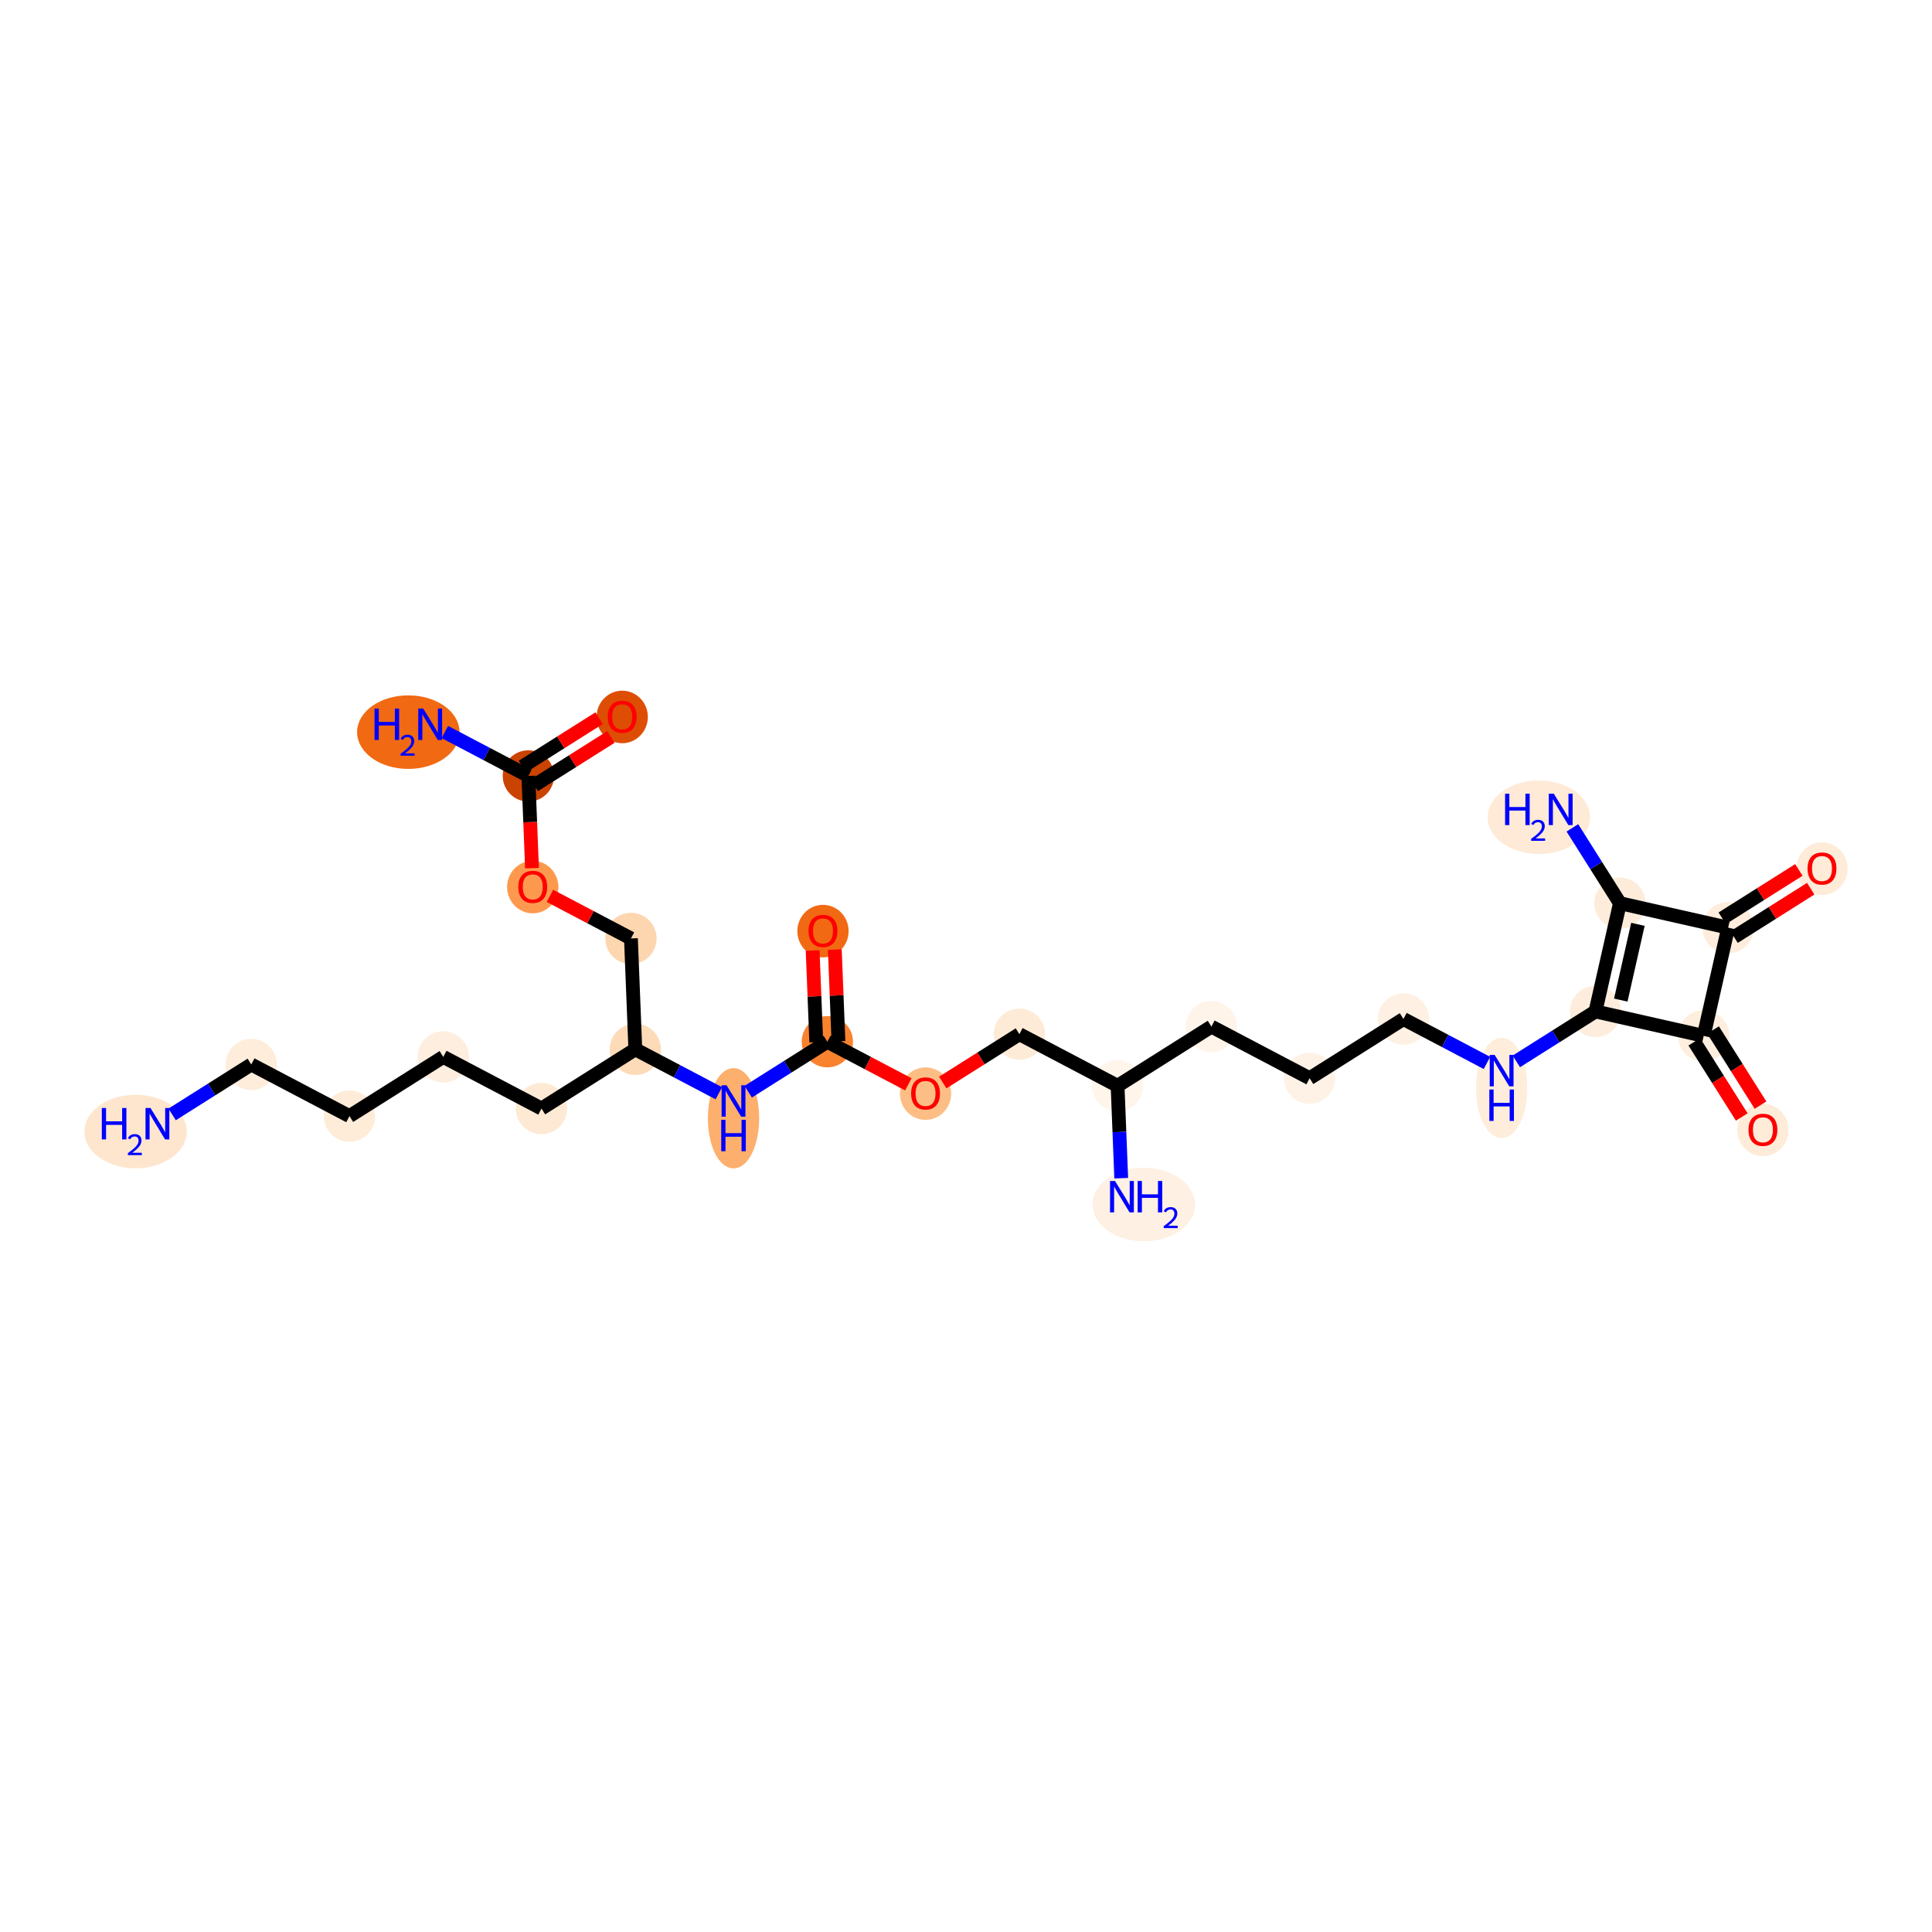 <?xml version='1.0' encoding='iso-8859-1'?>
<svg version='1.1' baseProfile='full'
              xmlns='http://www.w3.org/2000/svg'
                      xmlns:rdkit='http://www.rdkit.org/xml'
                      xmlns:xlink='http://www.w3.org/1999/xlink'
                  xml:space='preserve'
width='280px' height='280px' viewBox='0 0 280 280'>
<!-- END OF HEADER -->
<rect style='opacity:1.0;fill:#FFFFFF;stroke:none' width='280' height='280' x='0' y='0'> </rect>
<ellipse cx='19.649' cy='163.992' rx='6.922' ry='4.83'  style='fill:#FEE6CE;fill-rule:evenodd;stroke:#FEE6CE;stroke-width:1.0px;stroke-linecap:butt;stroke-linejoin:miter;stroke-opacity:1' />
<ellipse cx='36.414' cy='154.271' rx='3.216' ry='3.216'  style='fill:#FEEDDB;fill-rule:evenodd;stroke:#FEEDDB;stroke-width:1.0px;stroke-linecap:butt;stroke-linejoin:miter;stroke-opacity:1' />
<ellipse cx='50.647' cy='161.756' rx='3.216' ry='3.216'  style='fill:#FEECD9;fill-rule:evenodd;stroke:#FEECD9;stroke-width:1.0px;stroke-linecap:butt;stroke-linejoin:miter;stroke-opacity:1' />
<ellipse cx='64.245' cy='153.173' rx='3.216' ry='3.216'  style='fill:#FEEEDF;fill-rule:evenodd;stroke:#FEEEDF;stroke-width:1.0px;stroke-linecap:butt;stroke-linejoin:miter;stroke-opacity:1' />
<ellipse cx='78.477' cy='160.658' rx='3.216' ry='3.216'  style='fill:#FEE9D4;fill-rule:evenodd;stroke:#FEE9D4;stroke-width:1.0px;stroke-linecap:butt;stroke-linejoin:miter;stroke-opacity:1' />
<ellipse cx='92.075' cy='152.075' rx='3.216' ry='3.216'  style='fill:#FDDBB9;fill-rule:evenodd;stroke:#FDDBB9;stroke-width:1.0px;stroke-linecap:butt;stroke-linejoin:miter;stroke-opacity:1' />
<ellipse cx='91.441' cy='136.007' rx='3.216' ry='3.216'  style='fill:#FDD6AF;fill-rule:evenodd;stroke:#FDD6AF;stroke-width:1.0px;stroke-linecap:butt;stroke-linejoin:miter;stroke-opacity:1' />
<ellipse cx='77.209' cy='128.557' rx='3.216' ry='3.307'  style='fill:#FD994E;fill-rule:evenodd;stroke:#FD994E;stroke-width:1.0px;stroke-linecap:butt;stroke-linejoin:miter;stroke-opacity:1' />
<ellipse cx='76.575' cy='112.454' rx='3.216' ry='3.216'  style='fill:#CB4301;fill-rule:evenodd;stroke:#CB4301;stroke-width:1.0px;stroke-linecap:butt;stroke-linejoin:miter;stroke-opacity:1' />
<ellipse cx='59.176' cy='106.107' rx='6.922' ry='4.83'  style='fill:#F16913;fill-rule:evenodd;stroke:#F16913;stroke-width:1.0px;stroke-linecap:butt;stroke-linejoin:miter;stroke-opacity:1' />
<ellipse cx='90.174' cy='103.906' rx='3.216' ry='3.307'  style='fill:#DD4E04;fill-rule:evenodd;stroke:#DD4E04;stroke-width:1.0px;stroke-linecap:butt;stroke-linejoin:miter;stroke-opacity:1' />
<ellipse cx='106.307' cy='162.064' rx='3.216' ry='6.762'  style='fill:#FDAF6D;fill-rule:evenodd;stroke:#FDAF6D;stroke-width:1.0px;stroke-linecap:butt;stroke-linejoin:miter;stroke-opacity:1' />
<ellipse cx='119.906' cy='150.977' rx='3.216' ry='3.216'  style='fill:#F9822F;fill-rule:evenodd;stroke:#F9822F;stroke-width:1.0px;stroke-linecap:butt;stroke-linejoin:miter;stroke-opacity:1' />
<ellipse cx='119.272' cy='134.944' rx='3.216' ry='3.307'  style='fill:#F16913;fill-rule:evenodd;stroke:#F16913;stroke-width:1.0px;stroke-linecap:butt;stroke-linejoin:miter;stroke-opacity:1' />
<ellipse cx='134.138' cy='158.497' rx='3.216' ry='3.307'  style='fill:#FDBE85;fill-rule:evenodd;stroke:#FDBE85;stroke-width:1.0px;stroke-linecap:butt;stroke-linejoin:miter;stroke-opacity:1' />
<ellipse cx='147.736' cy='149.879' rx='3.216' ry='3.216'  style='fill:#FEEBD7;fill-rule:evenodd;stroke:#FEEBD7;stroke-width:1.0px;stroke-linecap:butt;stroke-linejoin:miter;stroke-opacity:1' />
<ellipse cx='161.968' cy='157.364' rx='3.216' ry='3.216'  style='fill:#FFF5EB;fill-rule:evenodd;stroke:#FFF5EB;stroke-width:1.0px;stroke-linecap:butt;stroke-linejoin:miter;stroke-opacity:1' />
<ellipse cx='165.776' cy='174.57' rx='6.931' ry='4.83'  style='fill:#FEF0E2;fill-rule:evenodd;stroke:#FEF0E2;stroke-width:1.0px;stroke-linecap:butt;stroke-linejoin:miter;stroke-opacity:1' />
<ellipse cx='175.567' cy='148.781' rx='3.216' ry='3.216'  style='fill:#FEF4EA;fill-rule:evenodd;stroke:#FEF4EA;stroke-width:1.0px;stroke-linecap:butt;stroke-linejoin:miter;stroke-opacity:1' />
<ellipse cx='189.799' cy='156.266' rx='3.216' ry='3.216'  style='fill:#FEF2E6;fill-rule:evenodd;stroke:#FEF2E6;stroke-width:1.0px;stroke-linecap:butt;stroke-linejoin:miter;stroke-opacity:1' />
<ellipse cx='203.397' cy='147.683' rx='3.216' ry='3.216'  style='fill:#FEF0E2;fill-rule:evenodd;stroke:#FEF0E2;stroke-width:1.0px;stroke-linecap:butt;stroke-linejoin:miter;stroke-opacity:1' />
<ellipse cx='217.629' cy='157.672' rx='3.216' ry='6.762'  style='fill:#FEEDDB;fill-rule:evenodd;stroke:#FEEDDB;stroke-width:1.0px;stroke-linecap:butt;stroke-linejoin:miter;stroke-opacity:1' />
<ellipse cx='231.228' cy='146.585' rx='3.216' ry='3.216'  style='fill:#FEEDDD;fill-rule:evenodd;stroke:#FEEDDD;stroke-width:1.0px;stroke-linecap:butt;stroke-linejoin:miter;stroke-opacity:1' />
<ellipse cx='234.774' cy='130.9' rx='3.216' ry='3.216'  style='fill:#FEECDA;fill-rule:evenodd;stroke:#FEECDA;stroke-width:1.0px;stroke-linecap:butt;stroke-linejoin:miter;stroke-opacity:1' />
<ellipse cx='223.024' cy='118.44' rx='6.922' ry='4.83'  style='fill:#FEEAD6;fill-rule:evenodd;stroke:#FEEAD6;stroke-width:1.0px;stroke-linecap:butt;stroke-linejoin:miter;stroke-opacity:1' />
<ellipse cx='250.458' cy='134.447' rx='3.216' ry='3.216'  style='fill:#FEEDDC;fill-rule:evenodd;stroke:#FEEDDC;stroke-width:1.0px;stroke-linecap:butt;stroke-linejoin:miter;stroke-opacity:1' />
<ellipse cx='264.057' cy='125.899' rx='3.216' ry='3.307'  style='fill:#FEEBD8;fill-rule:evenodd;stroke:#FEEBD8;stroke-width:1.0px;stroke-linecap:butt;stroke-linejoin:miter;stroke-opacity:1' />
<ellipse cx='246.912' cy='150.131' rx='3.216' ry='3.216'  style='fill:#FEEEDE;fill-rule:evenodd;stroke:#FEEEDE;stroke-width:1.0px;stroke-linecap:butt;stroke-linejoin:miter;stroke-opacity:1' />
<ellipse cx='255.495' cy='163.765' rx='3.216' ry='3.307'  style='fill:#FEECD9;fill-rule:evenodd;stroke:#FEECD9;stroke-width:1.0px;stroke-linecap:butt;stroke-linejoin:miter;stroke-opacity:1' />
<path class='bond-0 atom-0 atom-1' d='M 24.945,161.51 L 30.68,157.89' style='fill:none;fill-rule:evenodd;stroke:#0000FF;stroke-width:2.0px;stroke-linecap:butt;stroke-linejoin:miter;stroke-opacity:1' />
<path class='bond-0 atom-0 atom-1' d='M 30.68,157.89 L 36.414,154.271' style='fill:none;fill-rule:evenodd;stroke:#000000;stroke-width:2.0px;stroke-linecap:butt;stroke-linejoin:miter;stroke-opacity:1' />
<path class='bond-1 atom-1 atom-2' d='M 36.414,154.271 L 50.647,161.756' style='fill:none;fill-rule:evenodd;stroke:#000000;stroke-width:2.0px;stroke-linecap:butt;stroke-linejoin:miter;stroke-opacity:1' />
<path class='bond-2 atom-2 atom-3' d='M 50.647,161.756 L 64.245,153.173' style='fill:none;fill-rule:evenodd;stroke:#000000;stroke-width:2.0px;stroke-linecap:butt;stroke-linejoin:miter;stroke-opacity:1' />
<path class='bond-3 atom-3 atom-4' d='M 64.245,153.173 L 78.477,160.658' style='fill:none;fill-rule:evenodd;stroke:#000000;stroke-width:2.0px;stroke-linecap:butt;stroke-linejoin:miter;stroke-opacity:1' />
<path class='bond-4 atom-4 atom-5' d='M 78.477,160.658 L 92.075,152.075' style='fill:none;fill-rule:evenodd;stroke:#000000;stroke-width:2.0px;stroke-linecap:butt;stroke-linejoin:miter;stroke-opacity:1' />
<path class='bond-5 atom-5 atom-6' d='M 92.075,152.075 L 91.441,136.007' style='fill:none;fill-rule:evenodd;stroke:#000000;stroke-width:2.0px;stroke-linecap:butt;stroke-linejoin:miter;stroke-opacity:1' />
<path class='bond-10 atom-5 atom-11' d='M 92.075,152.075 L 98.127,155.257' style='fill:none;fill-rule:evenodd;stroke:#000000;stroke-width:2.0px;stroke-linecap:butt;stroke-linejoin:miter;stroke-opacity:1' />
<path class='bond-10 atom-5 atom-11' d='M 98.127,155.257 L 104.178,158.44' style='fill:none;fill-rule:evenodd;stroke:#0000FF;stroke-width:2.0px;stroke-linecap:butt;stroke-linejoin:miter;stroke-opacity:1' />
<path class='bond-6 atom-6 atom-7' d='M 91.441,136.007 L 85.572,132.92' style='fill:none;fill-rule:evenodd;stroke:#000000;stroke-width:2.0px;stroke-linecap:butt;stroke-linejoin:miter;stroke-opacity:1' />
<path class='bond-6 atom-6 atom-7' d='M 85.572,132.92 L 79.702,129.833' style='fill:none;fill-rule:evenodd;stroke:#FF0000;stroke-width:2.0px;stroke-linecap:butt;stroke-linejoin:miter;stroke-opacity:1' />
<path class='bond-7 atom-7 atom-8' d='M 77.103,125.817 L 76.839,119.135' style='fill:none;fill-rule:evenodd;stroke:#FF0000;stroke-width:2.0px;stroke-linecap:butt;stroke-linejoin:miter;stroke-opacity:1' />
<path class='bond-7 atom-7 atom-8' d='M 76.839,119.135 L 76.575,112.454' style='fill:none;fill-rule:evenodd;stroke:#000000;stroke-width:2.0px;stroke-linecap:butt;stroke-linejoin:miter;stroke-opacity:1' />
<path class='bond-8 atom-8 atom-9' d='M 76.575,112.454 L 70.524,109.271' style='fill:none;fill-rule:evenodd;stroke:#000000;stroke-width:2.0px;stroke-linecap:butt;stroke-linejoin:miter;stroke-opacity:1' />
<path class='bond-8 atom-8 atom-9' d='M 70.524,109.271 L 64.472,106.089' style='fill:none;fill-rule:evenodd;stroke:#0000FF;stroke-width:2.0px;stroke-linecap:butt;stroke-linejoin:miter;stroke-opacity:1' />
<path class='bond-9 atom-8 atom-10' d='M 77.434,113.814 L 82.987,110.309' style='fill:none;fill-rule:evenodd;stroke:#000000;stroke-width:2.0px;stroke-linecap:butt;stroke-linejoin:miter;stroke-opacity:1' />
<path class='bond-9 atom-8 atom-10' d='M 82.987,110.309 L 88.539,106.804' style='fill:none;fill-rule:evenodd;stroke:#FF0000;stroke-width:2.0px;stroke-linecap:butt;stroke-linejoin:miter;stroke-opacity:1' />
<path class='bond-9 atom-8 atom-10' d='M 75.717,111.094 L 81.27,107.589' style='fill:none;fill-rule:evenodd;stroke:#000000;stroke-width:2.0px;stroke-linecap:butt;stroke-linejoin:miter;stroke-opacity:1' />
<path class='bond-9 atom-8 atom-10' d='M 81.27,107.589 L 86.823,104.084' style='fill:none;fill-rule:evenodd;stroke:#FF0000;stroke-width:2.0px;stroke-linecap:butt;stroke-linejoin:miter;stroke-opacity:1' />
<path class='bond-11 atom-11 atom-12' d='M 108.437,158.216 L 114.171,154.596' style='fill:none;fill-rule:evenodd;stroke:#0000FF;stroke-width:2.0px;stroke-linecap:butt;stroke-linejoin:miter;stroke-opacity:1' />
<path class='bond-11 atom-11 atom-12' d='M 114.171,154.596 L 119.906,150.977' style='fill:none;fill-rule:evenodd;stroke:#000000;stroke-width:2.0px;stroke-linecap:butt;stroke-linejoin:miter;stroke-opacity:1' />
<path class='bond-12 atom-12 atom-13' d='M 121.513,150.913 L 121.25,144.267' style='fill:none;fill-rule:evenodd;stroke:#000000;stroke-width:2.0px;stroke-linecap:butt;stroke-linejoin:miter;stroke-opacity:1' />
<path class='bond-12 atom-12 atom-13' d='M 121.25,144.267 L 120.988,137.621' style='fill:none;fill-rule:evenodd;stroke:#FF0000;stroke-width:2.0px;stroke-linecap:butt;stroke-linejoin:miter;stroke-opacity:1' />
<path class='bond-12 atom-12 atom-13' d='M 118.299,151.04 L 118.037,144.394' style='fill:none;fill-rule:evenodd;stroke:#000000;stroke-width:2.0px;stroke-linecap:butt;stroke-linejoin:miter;stroke-opacity:1' />
<path class='bond-12 atom-12 atom-13' d='M 118.037,144.394 L 117.775,137.748' style='fill:none;fill-rule:evenodd;stroke:#FF0000;stroke-width:2.0px;stroke-linecap:butt;stroke-linejoin:miter;stroke-opacity:1' />
<path class='bond-13 atom-12 atom-14' d='M 119.906,150.977 L 125.776,154.064' style='fill:none;fill-rule:evenodd;stroke:#000000;stroke-width:2.0px;stroke-linecap:butt;stroke-linejoin:miter;stroke-opacity:1' />
<path class='bond-13 atom-12 atom-14' d='M 125.776,154.064 L 131.645,157.151' style='fill:none;fill-rule:evenodd;stroke:#FF0000;stroke-width:2.0px;stroke-linecap:butt;stroke-linejoin:miter;stroke-opacity:1' />
<path class='bond-14 atom-14 atom-15' d='M 136.63,156.888 L 142.183,153.384' style='fill:none;fill-rule:evenodd;stroke:#FF0000;stroke-width:2.0px;stroke-linecap:butt;stroke-linejoin:miter;stroke-opacity:1' />
<path class='bond-14 atom-14 atom-15' d='M 142.183,153.384 L 147.736,149.879' style='fill:none;fill-rule:evenodd;stroke:#000000;stroke-width:2.0px;stroke-linecap:butt;stroke-linejoin:miter;stroke-opacity:1' />
<path class='bond-15 atom-15 atom-16' d='M 147.736,149.879 L 161.968,157.364' style='fill:none;fill-rule:evenodd;stroke:#000000;stroke-width:2.0px;stroke-linecap:butt;stroke-linejoin:miter;stroke-opacity:1' />
<path class='bond-16 atom-16 atom-17' d='M 161.968,157.364 L 162.232,164.058' style='fill:none;fill-rule:evenodd;stroke:#000000;stroke-width:2.0px;stroke-linecap:butt;stroke-linejoin:miter;stroke-opacity:1' />
<path class='bond-16 atom-16 atom-17' d='M 162.232,164.058 L 162.497,170.753' style='fill:none;fill-rule:evenodd;stroke:#0000FF;stroke-width:2.0px;stroke-linecap:butt;stroke-linejoin:miter;stroke-opacity:1' />
<path class='bond-17 atom-16 atom-18' d='M 161.968,157.364 L 175.567,148.781' style='fill:none;fill-rule:evenodd;stroke:#000000;stroke-width:2.0px;stroke-linecap:butt;stroke-linejoin:miter;stroke-opacity:1' />
<path class='bond-18 atom-18 atom-19' d='M 175.567,148.781 L 189.799,156.266' style='fill:none;fill-rule:evenodd;stroke:#000000;stroke-width:2.0px;stroke-linecap:butt;stroke-linejoin:miter;stroke-opacity:1' />
<path class='bond-19 atom-19 atom-20' d='M 189.799,156.266 L 203.397,147.683' style='fill:none;fill-rule:evenodd;stroke:#000000;stroke-width:2.0px;stroke-linecap:butt;stroke-linejoin:miter;stroke-opacity:1' />
<path class='bond-20 atom-20 atom-21' d='M 203.397,147.683 L 209.449,150.865' style='fill:none;fill-rule:evenodd;stroke:#000000;stroke-width:2.0px;stroke-linecap:butt;stroke-linejoin:miter;stroke-opacity:1' />
<path class='bond-20 atom-20 atom-21' d='M 209.449,150.865 L 215.5,154.048' style='fill:none;fill-rule:evenodd;stroke:#0000FF;stroke-width:2.0px;stroke-linecap:butt;stroke-linejoin:miter;stroke-opacity:1' />
<path class='bond-21 atom-21 atom-22' d='M 219.758,153.824 L 225.493,150.204' style='fill:none;fill-rule:evenodd;stroke:#0000FF;stroke-width:2.0px;stroke-linecap:butt;stroke-linejoin:miter;stroke-opacity:1' />
<path class='bond-21 atom-21 atom-22' d='M 225.493,150.204 L 231.228,146.585' style='fill:none;fill-rule:evenodd;stroke:#000000;stroke-width:2.0px;stroke-linecap:butt;stroke-linejoin:miter;stroke-opacity:1' />
<path class='bond-22 atom-22 atom-23' d='M 231.228,146.585 L 234.774,130.9' style='fill:none;fill-rule:evenodd;stroke:#000000;stroke-width:2.0px;stroke-linecap:butt;stroke-linejoin:miter;stroke-opacity:1' />
<path class='bond-22 atom-22 atom-23' d='M 234.896,144.941 L 237.379,133.962' style='fill:none;fill-rule:evenodd;stroke:#000000;stroke-width:2.0px;stroke-linecap:butt;stroke-linejoin:miter;stroke-opacity:1' />
<path class='bond-28 atom-27 atom-22' d='M 246.912,150.131 L 231.228,146.585' style='fill:none;fill-rule:evenodd;stroke:#000000;stroke-width:2.0px;stroke-linecap:butt;stroke-linejoin:miter;stroke-opacity:1' />
<path class='bond-23 atom-23 atom-24' d='M 234.774,130.9 L 231.328,125.441' style='fill:none;fill-rule:evenodd;stroke:#000000;stroke-width:2.0px;stroke-linecap:butt;stroke-linejoin:miter;stroke-opacity:1' />
<path class='bond-23 atom-23 atom-24' d='M 231.328,125.441 L 227.882,119.981' style='fill:none;fill-rule:evenodd;stroke:#0000FF;stroke-width:2.0px;stroke-linecap:butt;stroke-linejoin:miter;stroke-opacity:1' />
<path class='bond-24 atom-23 atom-25' d='M 234.774,130.9 L 250.458,134.447' style='fill:none;fill-rule:evenodd;stroke:#000000;stroke-width:2.0px;stroke-linecap:butt;stroke-linejoin:miter;stroke-opacity:1' />
<path class='bond-25 atom-25 atom-26' d='M 251.317,135.806 L 256.87,132.302' style='fill:none;fill-rule:evenodd;stroke:#000000;stroke-width:2.0px;stroke-linecap:butt;stroke-linejoin:miter;stroke-opacity:1' />
<path class='bond-25 atom-25 atom-26' d='M 256.87,132.302 L 262.422,128.797' style='fill:none;fill-rule:evenodd;stroke:#FF0000;stroke-width:2.0px;stroke-linecap:butt;stroke-linejoin:miter;stroke-opacity:1' />
<path class='bond-25 atom-25 atom-26' d='M 249.6,133.087 L 255.153,129.582' style='fill:none;fill-rule:evenodd;stroke:#000000;stroke-width:2.0px;stroke-linecap:butt;stroke-linejoin:miter;stroke-opacity:1' />
<path class='bond-25 atom-25 atom-26' d='M 255.153,129.582 L 260.706,126.077' style='fill:none;fill-rule:evenodd;stroke:#FF0000;stroke-width:2.0px;stroke-linecap:butt;stroke-linejoin:miter;stroke-opacity:1' />
<path class='bond-26 atom-25 atom-27' d='M 250.458,134.447 L 246.912,150.131' style='fill:none;fill-rule:evenodd;stroke:#000000;stroke-width:2.0px;stroke-linecap:butt;stroke-linejoin:miter;stroke-opacity:1' />
<path class='bond-27 atom-27 atom-28' d='M 245.552,150.989 L 248.99,156.436' style='fill:none;fill-rule:evenodd;stroke:#000000;stroke-width:2.0px;stroke-linecap:butt;stroke-linejoin:miter;stroke-opacity:1' />
<path class='bond-27 atom-27 atom-28' d='M 248.99,156.436 L 252.428,161.883' style='fill:none;fill-rule:evenodd;stroke:#FF0000;stroke-width:2.0px;stroke-linecap:butt;stroke-linejoin:miter;stroke-opacity:1' />
<path class='bond-27 atom-27 atom-28' d='M 248.272,149.273 L 251.71,154.72' style='fill:none;fill-rule:evenodd;stroke:#000000;stroke-width:2.0px;stroke-linecap:butt;stroke-linejoin:miter;stroke-opacity:1' />
<path class='bond-27 atom-27 atom-28' d='M 251.71,154.72 L 255.148,160.166' style='fill:none;fill-rule:evenodd;stroke:#FF0000;stroke-width:2.0px;stroke-linecap:butt;stroke-linejoin:miter;stroke-opacity:1' />
<path  class='atom-0' d='M 14.755 160.577
L 15.372 160.577
L 15.372 162.513
L 17.701 162.513
L 17.701 160.577
L 18.318 160.577
L 18.318 165.131
L 17.701 165.131
L 17.701 163.027
L 15.372 163.027
L 15.372 165.131
L 14.755 165.131
L 14.755 160.577
' fill='#0000FF'/>
<path  class='atom-0' d='M 18.539 164.971
Q 18.649 164.686, 18.912 164.529
Q 19.175 164.368, 19.541 164.368
Q 19.995 164.368, 20.25 164.614
Q 20.504 164.86, 20.504 165.298
Q 20.504 165.743, 20.173 166.159
Q 19.846 166.575, 19.167 167.068
L 20.555 167.068
L 20.555 167.408
L 18.53 167.408
L 18.53 167.123
Q 19.091 166.724, 19.422 166.427
Q 19.757 166.13, 19.918 165.862
Q 20.08 165.595, 20.08 165.319
Q 20.08 165.03, 19.935 164.869
Q 19.791 164.708, 19.541 164.708
Q 19.299 164.708, 19.137 164.805
Q 18.976 164.903, 18.861 165.119
L 18.539 164.971
' fill='#0000FF'/>
<path  class='atom-0' d='M 21.809 160.577
L 23.302 162.989
Q 23.45 163.227, 23.688 163.658
Q 23.926 164.089, 23.939 164.114
L 23.939 160.577
L 24.543 160.577
L 24.543 165.131
L 23.919 165.131
L 22.318 162.493
Q 22.131 162.185, 21.932 161.831
Q 21.739 161.477, 21.681 161.368
L 21.681 165.131
L 21.089 165.131
L 21.089 160.577
L 21.809 160.577
' fill='#0000FF'/>
<path  class='atom-7' d='M 75.119 128.535
Q 75.119 127.441, 75.659 126.83
Q 76.199 126.219, 77.209 126.219
Q 78.219 126.219, 78.759 126.83
Q 79.3 127.441, 79.3 128.535
Q 79.3 129.641, 78.753 130.271
Q 78.206 130.895, 77.209 130.895
Q 76.206 130.895, 75.659 130.271
Q 75.119 129.647, 75.119 128.535
M 77.209 130.381
Q 77.904 130.381, 78.277 129.918
Q 78.656 129.448, 78.656 128.535
Q 78.656 127.641, 78.277 127.19
Q 77.904 126.734, 77.209 126.734
Q 76.514 126.734, 76.135 127.184
Q 75.762 127.634, 75.762 128.535
Q 75.762 129.454, 76.135 129.918
Q 76.514 130.381, 77.209 130.381
' fill='#FF0000'/>
<path  class='atom-9' d='M 54.282 102.692
L 54.899 102.692
L 54.899 104.628
L 57.227 104.628
L 57.227 102.692
L 57.845 102.692
L 57.845 107.246
L 57.227 107.246
L 57.227 105.143
L 54.899 105.143
L 54.899 107.246
L 54.282 107.246
L 54.282 102.692
' fill='#0000FF'/>
<path  class='atom-9' d='M 58.066 107.086
Q 58.176 106.802, 58.439 106.645
Q 58.703 106.483, 59.068 106.483
Q 59.522 106.483, 59.776 106.729
Q 60.031 106.976, 60.031 107.413
Q 60.031 107.859, 59.7 108.275
Q 59.373 108.691, 58.694 109.183
L 60.082 109.183
L 60.082 109.523
L 58.057 109.523
L 58.057 109.238
Q 58.618 108.839, 58.949 108.542
Q 59.284 108.245, 59.445 107.978
Q 59.607 107.71, 59.607 107.434
Q 59.607 107.146, 59.462 106.984
Q 59.318 106.823, 59.068 106.823
Q 58.826 106.823, 58.664 106.921
Q 58.503 107.018, 58.388 107.235
L 58.066 107.086
' fill='#0000FF'/>
<path  class='atom-9' d='M 61.336 102.692
L 62.829 105.104
Q 62.977 105.342, 63.215 105.773
Q 63.453 106.204, 63.465 106.23
L 63.465 102.692
L 64.07 102.692
L 64.07 107.246
L 63.446 107.246
L 61.845 104.609
Q 61.658 104.3, 61.459 103.946
Q 61.266 103.592, 61.208 103.483
L 61.208 107.246
L 60.616 107.246
L 60.616 102.692
L 61.336 102.692
' fill='#0000FF'/>
<path  class='atom-10' d='M 88.083 103.884
Q 88.083 102.79, 88.623 102.179
Q 89.164 101.568, 90.174 101.568
Q 91.183 101.568, 91.724 102.179
Q 92.264 102.79, 92.264 103.884
Q 92.264 104.99, 91.717 105.62
Q 91.171 106.244, 90.174 106.244
Q 89.17 106.244, 88.623 105.62
Q 88.083 104.997, 88.083 103.884
M 90.174 105.73
Q 90.868 105.73, 91.241 105.267
Q 91.621 104.797, 91.621 103.884
Q 91.621 102.99, 91.241 102.539
Q 90.868 102.083, 90.174 102.083
Q 89.479 102.083, 89.099 102.533
Q 88.726 102.983, 88.726 103.884
Q 88.726 104.804, 89.099 105.267
Q 89.479 105.73, 90.174 105.73
' fill='#FF0000'/>
<path  class='atom-11' d='M 105.301 157.283
L 106.793 159.695
Q 106.941 159.933, 107.179 160.364
Q 107.417 160.795, 107.43 160.82
L 107.43 157.283
L 108.035 157.283
L 108.035 161.837
L 107.411 161.837
L 105.809 159.199
Q 105.622 158.891, 105.423 158.537
Q 105.23 158.183, 105.172 158.074
L 105.172 161.837
L 104.58 161.837
L 104.58 157.283
L 105.301 157.283
' fill='#0000FF'/>
<path  class='atom-11' d='M 104.526 162.292
L 105.143 162.292
L 105.143 164.228
L 107.472 164.228
L 107.472 162.292
L 108.089 162.292
L 108.089 166.846
L 107.472 166.846
L 107.472 164.743
L 105.143 164.743
L 105.143 166.846
L 104.526 166.846
L 104.526 162.292
' fill='#0000FF'/>
<path  class='atom-13' d='M 117.181 134.922
Q 117.181 133.828, 117.722 133.217
Q 118.262 132.606, 119.272 132.606
Q 120.282 132.606, 120.822 133.217
Q 121.362 133.828, 121.362 134.922
Q 121.362 136.028, 120.816 136.658
Q 120.269 137.282, 119.272 137.282
Q 118.268 137.282, 117.722 136.658
Q 117.181 136.034, 117.181 134.922
M 119.272 136.768
Q 119.966 136.768, 120.34 136.305
Q 120.719 135.835, 120.719 134.922
Q 120.719 134.028, 120.34 133.577
Q 119.966 133.121, 119.272 133.121
Q 118.577 133.121, 118.198 133.571
Q 117.825 134.021, 117.825 134.922
Q 117.825 135.841, 118.198 136.305
Q 118.577 136.768, 119.272 136.768
' fill='#FF0000'/>
<path  class='atom-14' d='M 132.047 158.475
Q 132.047 157.381, 132.588 156.77
Q 133.128 156.159, 134.138 156.159
Q 135.148 156.159, 135.688 156.77
Q 136.228 157.381, 136.228 158.475
Q 136.228 159.581, 135.682 160.211
Q 135.135 160.835, 134.138 160.835
Q 133.134 160.835, 132.588 160.211
Q 132.047 159.587, 132.047 158.475
M 134.138 160.321
Q 134.833 160.321, 135.206 159.857
Q 135.585 159.388, 135.585 158.475
Q 135.585 157.58, 135.206 157.13
Q 134.833 156.673, 134.138 156.673
Q 133.443 156.673, 133.064 157.124
Q 132.691 157.574, 132.691 158.475
Q 132.691 159.394, 133.064 159.857
Q 133.443 160.321, 134.138 160.321
' fill='#FF0000'/>
<path  class='atom-17' d='M 161.596 171.155
L 163.088 173.567
Q 163.236 173.805, 163.474 174.236
Q 163.712 174.667, 163.725 174.692
L 163.725 171.155
L 164.329 171.155
L 164.329 175.709
L 163.705 175.709
L 162.104 173.071
Q 161.917 172.763, 161.718 172.409
Q 161.525 172.055, 161.467 171.946
L 161.467 175.709
L 160.875 175.709
L 160.875 171.155
L 161.596 171.155
' fill='#0000FF'/>
<path  class='atom-17' d='M 164.876 171.155
L 165.494 171.155
L 165.494 173.091
L 167.822 173.091
L 167.822 171.155
L 168.439 171.155
L 168.439 175.709
L 167.822 175.709
L 167.822 173.605
L 165.494 173.605
L 165.494 175.709
L 164.876 175.709
L 164.876 171.155
' fill='#0000FF'/>
<path  class='atom-17' d='M 168.66 175.549
Q 168.771 175.264, 169.034 175.107
Q 169.297 174.946, 169.662 174.946
Q 170.116 174.946, 170.371 175.192
Q 170.626 175.438, 170.626 175.876
Q 170.626 176.321, 170.295 176.737
Q 169.968 177.153, 169.289 177.646
L 170.677 177.646
L 170.677 177.986
L 168.652 177.986
L 168.652 177.701
Q 169.212 177.302, 169.543 177.005
Q 169.879 176.708, 170.04 176.44
Q 170.201 176.173, 170.201 175.897
Q 170.201 175.608, 170.057 175.447
Q 169.913 175.286, 169.662 175.286
Q 169.42 175.286, 169.259 175.383
Q 169.097 175.481, 168.983 175.697
L 168.66 175.549
' fill='#0000FF'/>
<path  class='atom-21' d='M 216.623 152.891
L 218.115 155.303
Q 218.263 155.541, 218.501 155.972
Q 218.739 156.403, 218.752 156.428
L 218.752 152.891
L 219.356 152.891
L 219.356 157.445
L 218.732 157.445
L 217.131 154.807
Q 216.944 154.499, 216.745 154.145
Q 216.552 153.791, 216.494 153.682
L 216.494 157.445
L 215.902 157.445
L 215.902 152.891
L 216.623 152.891
' fill='#0000FF'/>
<path  class='atom-21' d='M 215.848 157.9
L 216.465 157.9
L 216.465 159.836
L 218.793 159.836
L 218.793 157.9
L 219.411 157.9
L 219.411 162.454
L 218.793 162.454
L 218.793 160.351
L 216.465 160.351
L 216.465 162.454
L 215.848 162.454
L 215.848 157.9
' fill='#0000FF'/>
<path  class='atom-24' d='M 218.129 115.025
L 218.747 115.025
L 218.747 116.961
L 221.075 116.961
L 221.075 115.025
L 221.693 115.025
L 221.693 119.579
L 221.075 119.579
L 221.075 117.476
L 218.747 117.476
L 218.747 119.579
L 218.129 119.579
L 218.129 115.025
' fill='#0000FF'/>
<path  class='atom-24' d='M 221.914 119.419
Q 222.024 119.135, 222.287 118.978
Q 222.55 118.816, 222.915 118.816
Q 223.37 118.816, 223.624 119.063
Q 223.879 119.309, 223.879 119.746
Q 223.879 120.192, 223.548 120.608
Q 223.221 121.024, 222.542 121.516
L 223.93 121.516
L 223.93 121.856
L 221.905 121.856
L 221.905 121.572
Q 222.465 121.172, 222.797 120.875
Q 223.132 120.578, 223.293 120.311
Q 223.455 120.043, 223.455 119.767
Q 223.455 119.479, 223.31 119.317
Q 223.166 119.156, 222.915 119.156
Q 222.673 119.156, 222.512 119.254
Q 222.351 119.351, 222.236 119.568
L 221.914 119.419
' fill='#0000FF'/>
<path  class='atom-24' d='M 225.184 115.025
L 226.677 117.437
Q 226.825 117.675, 227.063 118.106
Q 227.3 118.537, 227.313 118.563
L 227.313 115.025
L 227.918 115.025
L 227.918 119.579
L 227.294 119.579
L 225.692 116.942
Q 225.506 116.633, 225.307 116.279
Q 225.114 115.926, 225.056 115.816
L 225.056 119.579
L 224.464 119.579
L 224.464 115.025
L 225.184 115.025
' fill='#0000FF'/>
<path  class='atom-26' d='M 261.966 125.877
Q 261.966 124.783, 262.506 124.172
Q 263.047 123.561, 264.057 123.561
Q 265.066 123.561, 265.607 124.172
Q 266.147 124.783, 266.147 125.877
Q 266.147 126.983, 265.6 127.613
Q 265.054 128.237, 264.057 128.237
Q 263.053 128.237, 262.506 127.613
Q 261.966 126.989, 261.966 125.877
M 264.057 127.723
Q 264.751 127.723, 265.124 127.259
Q 265.504 126.79, 265.504 125.877
Q 265.504 124.982, 265.124 124.532
Q 264.751 124.076, 264.057 124.076
Q 263.362 124.076, 262.982 124.526
Q 262.609 124.976, 262.609 125.877
Q 262.609 126.796, 262.982 127.259
Q 263.362 127.723, 264.057 127.723
' fill='#FF0000'/>
<path  class='atom-28' d='M 253.405 163.742
Q 253.405 162.649, 253.945 162.038
Q 254.485 161.427, 255.495 161.427
Q 256.505 161.427, 257.045 162.038
Q 257.585 162.649, 257.585 163.742
Q 257.585 164.849, 257.039 165.479
Q 256.492 166.103, 255.495 166.103
Q 254.492 166.103, 253.945 165.479
Q 253.405 164.855, 253.405 163.742
M 255.495 165.588
Q 256.19 165.588, 256.563 165.125
Q 256.942 164.656, 256.942 163.742
Q 256.942 162.848, 256.563 162.398
Q 256.19 161.941, 255.495 161.941
Q 254.8 161.941, 254.421 162.391
Q 254.048 162.842, 254.048 163.742
Q 254.048 164.662, 254.421 165.125
Q 254.8 165.588, 255.495 165.588
' fill='#FF0000'/>
</svg>
